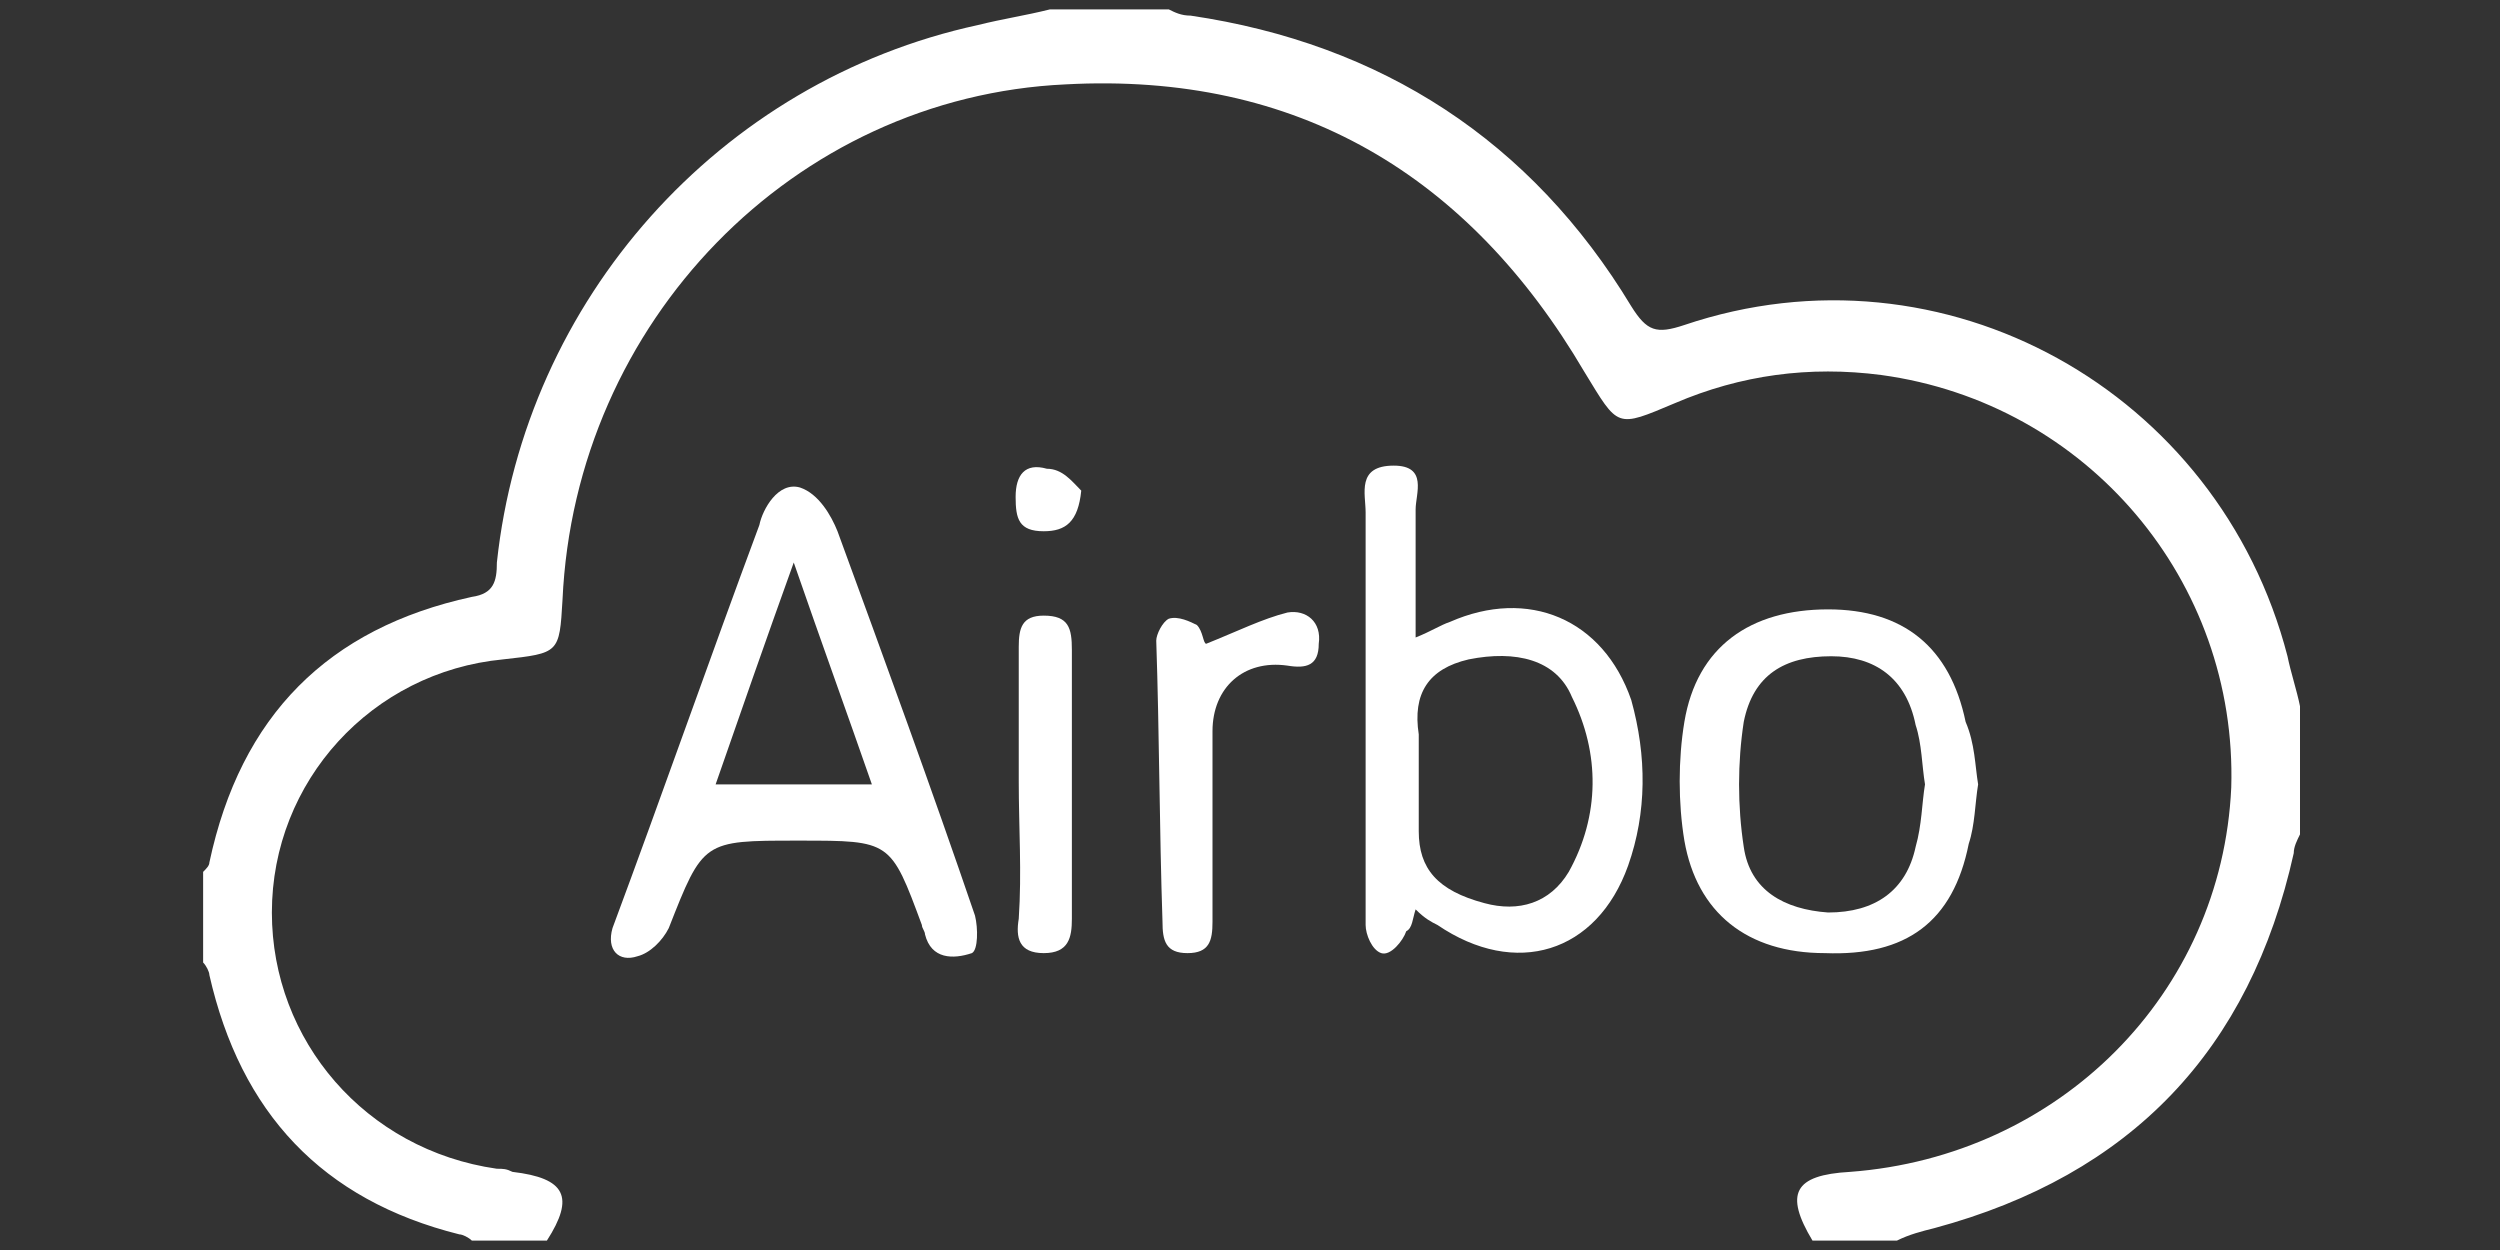 <svg xmlns="http://www.w3.org/2000/svg" viewBox="0 0 80 40">
<rect x="0" y="0" width="80" height="40" fill="#333333" stroke="none"/>
<g fill="#FFFFFF">
<path class="st0" d="M58,39.7c-0.9-1.5-0.6-2.1,1.2-2.2c6.7-0.5,11.9-5.7,12.2-12.3c0.2-6.6-4.6-12.3-11.2-13.2
	c-2.3-0.3-4.5,0-6.6,0.9c-1.9,0.8-1.8,0.8-2.9-1c-3.7-6.3-9.2-9.6-16.6-9.2C25.4,3.1,18.4,10.3,18,19.2c-0.1,1.7-0.1,1.7-1.9,1.9
	c-4.2,0.4-7.4,3.9-7.4,8.1c0,4.1,3,7.6,7.2,8.2c0.2,0,0.3,0,0.5,0.1c1.7,0.2,2,0.8,1.1,2.2c-0.8,0-1.6,0-2.4,0
	c-0.1-0.1-0.3-0.2-0.4-0.2c-4.4-1.1-7-3.9-8-8.3c0-0.1-0.1-0.3-0.2-0.4c0-1,0-1.9,0-2.9c0.1-0.1,0.2-0.2,0.2-0.3
	c1-4.7,3.8-7.5,8.4-8.5c0.7-0.1,0.8-0.5,0.8-1.1c0.9-8.4,7.1-15.4,15.4-17.2c0.8-0.2,1.5-0.3,2.3-0.5c1.3,0,2.6,0,3.8,0
	c0.2,0.1,0.4,0.2,0.7,0.2c6.1,0.9,10.9,4,14.1,9.3c0.5,0.8,0.8,0.9,1.7,0.6C62.2,7.6,71,12.5,73.2,21c0.1,0.5,0.3,1.1,0.4,1.6
	c0,1.4,0,2.7,0,4.1c-0.1,0.2-0.2,0.4-0.2,0.6c-1.4,6.3-5.2,10.3-11.5,12c-0.4,0.1-0.8,0.2-1.2,0.4C59.8,39.7,58.9,39.7,58,39.7z"/>
<path class="st0" d="M25.6,15.6c0.6,0.2,1,0.9,1.2,1.4c1.5,4.1,3,8.2,4.4,12.3c0.1,0.4,0.1,1.1-0.1,1.2c-0.6,0.2-1.3,0.2-1.5-0.6
	c0-0.1-0.1-0.2-0.1-0.3c-1-2.7-1-2.7-3.9-2.7c0,0-0.1,0-0.1,0c-3,0-3,0-4.1,2.8c-0.2,0.4-0.6,0.8-1,0.9c-0.6,0.2-1-0.2-0.8-0.9
	c1.6-4.3,3.1-8.6,4.7-12.9C24.4,16.3,24.9,15.4,25.6,15.6z M25.4,18c-0.9,2.5-1.7,4.8-2.5,7.1c1.7,0,3.2,0,5,0
	C27.1,22.8,26.3,20.6,25.4,18z"/>
<path class="st0" d="M45.3,29.1c-0.1,0.3-0.1,0.6-0.3,0.7c-0.1,0.3-0.5,0.8-0.8,0.7c-0.3-0.1-0.5-0.6-0.5-0.9c0-2.2,0-4.5,0-6.7
	c0-2.2,0-4.3,0-6.5c0-0.6-0.3-1.5,0.9-1.5c1.1,0,0.7,0.9,0.7,1.4c0,1.3,0,2.6,0,4.1c0.5-0.2,0.8-0.4,1.1-0.5
	c2.5-1.1,4.9-0.1,5.8,2.5c0.5,1.8,0.5,3.6-0.1,5.3c-1,2.8-3.6,3.6-6.1,1.9C45.8,29.5,45.6,29.4,45.3,29.1z M45.4,24.8
	c0,0.6,0,1.2,0,1.8c0,1.2,0.6,1.9,2.1,2.3c1.1,0.3,2.1,0,2.7-1c1-1.8,1-3.8,0.1-5.6c-0.5-1.2-1.8-1.5-3.3-1.2
	c-1.3,0.3-1.8,1.1-1.6,2.4C45.4,23.9,45.4,24.4,45.4,24.8z"/>
<path class="st0" d="M63.3,25.1c-0.1,0.6-0.1,1.3-0.3,1.9c-0.5,2.5-2,3.6-4.6,3.5c-2.5,0-4.1-1.3-4.5-3.6c-0.2-1.2-0.2-2.6,0-3.8
	c0.4-2.4,2.1-3.6,4.6-3.6c2.4,0,3.9,1.2,4.4,3.6C63.2,23.8,63.2,24.5,63.3,25.1z M61.6,25.1c-0.1-0.6-0.1-1.3-0.3-1.9
	C61,21.7,60,21,58.6,21c-1.5,0-2.5,0.6-2.8,2.1c-0.2,1.3-0.2,2.7,0,4c0.2,1.4,1.3,2,2.7,2.1c1.5,0,2.5-0.7,2.8-2.1
	C61.5,26.4,61.5,25.7,61.6,25.1z"/>
<path class="st0" d="M38.6,20.6c1-0.4,1.8-0.8,2.6-1c0.6-0.1,1.1,0.3,1,1c0,0.7-0.4,0.8-1,0.7c-1.4-0.2-2.4,0.7-2.4,2.1
	c0,2,0,4.1,0,6.1c0,0.6-0.1,1-0.8,1c-0.7,0-0.8-0.4-0.8-1c-0.1-3-0.1-6-0.2-9c0-0.2,0.2-0.6,0.4-0.7c0.3-0.1,0.7,0.1,0.9,0.2
	C38.5,20.2,38.5,20.6,38.6,20.6z"/>
<path class="st0" d="M32.6,25c0-1.4,0-2.9,0-4.3c0-0.6,0.1-1,0.8-1c0.8,0,0.9,0.4,0.9,1.1c0,2.9,0,5.7,0,8.6c0,0.6-0.1,1.1-0.9,1.1
	c-0.8,0-0.9-0.5-0.8-1.1C32.7,27.9,32.6,26.5,32.6,25z"/>
<path class="st0" d="M34.6,15.7c-0.1,1-0.5,1.3-1.2,1.3c-0.8,0-0.9-0.4-0.9-1.1c0-0.7,0.3-1.1,1-0.9C34,15,34.3,15.4,34.6,15.7z"/>
</g>
</svg>
